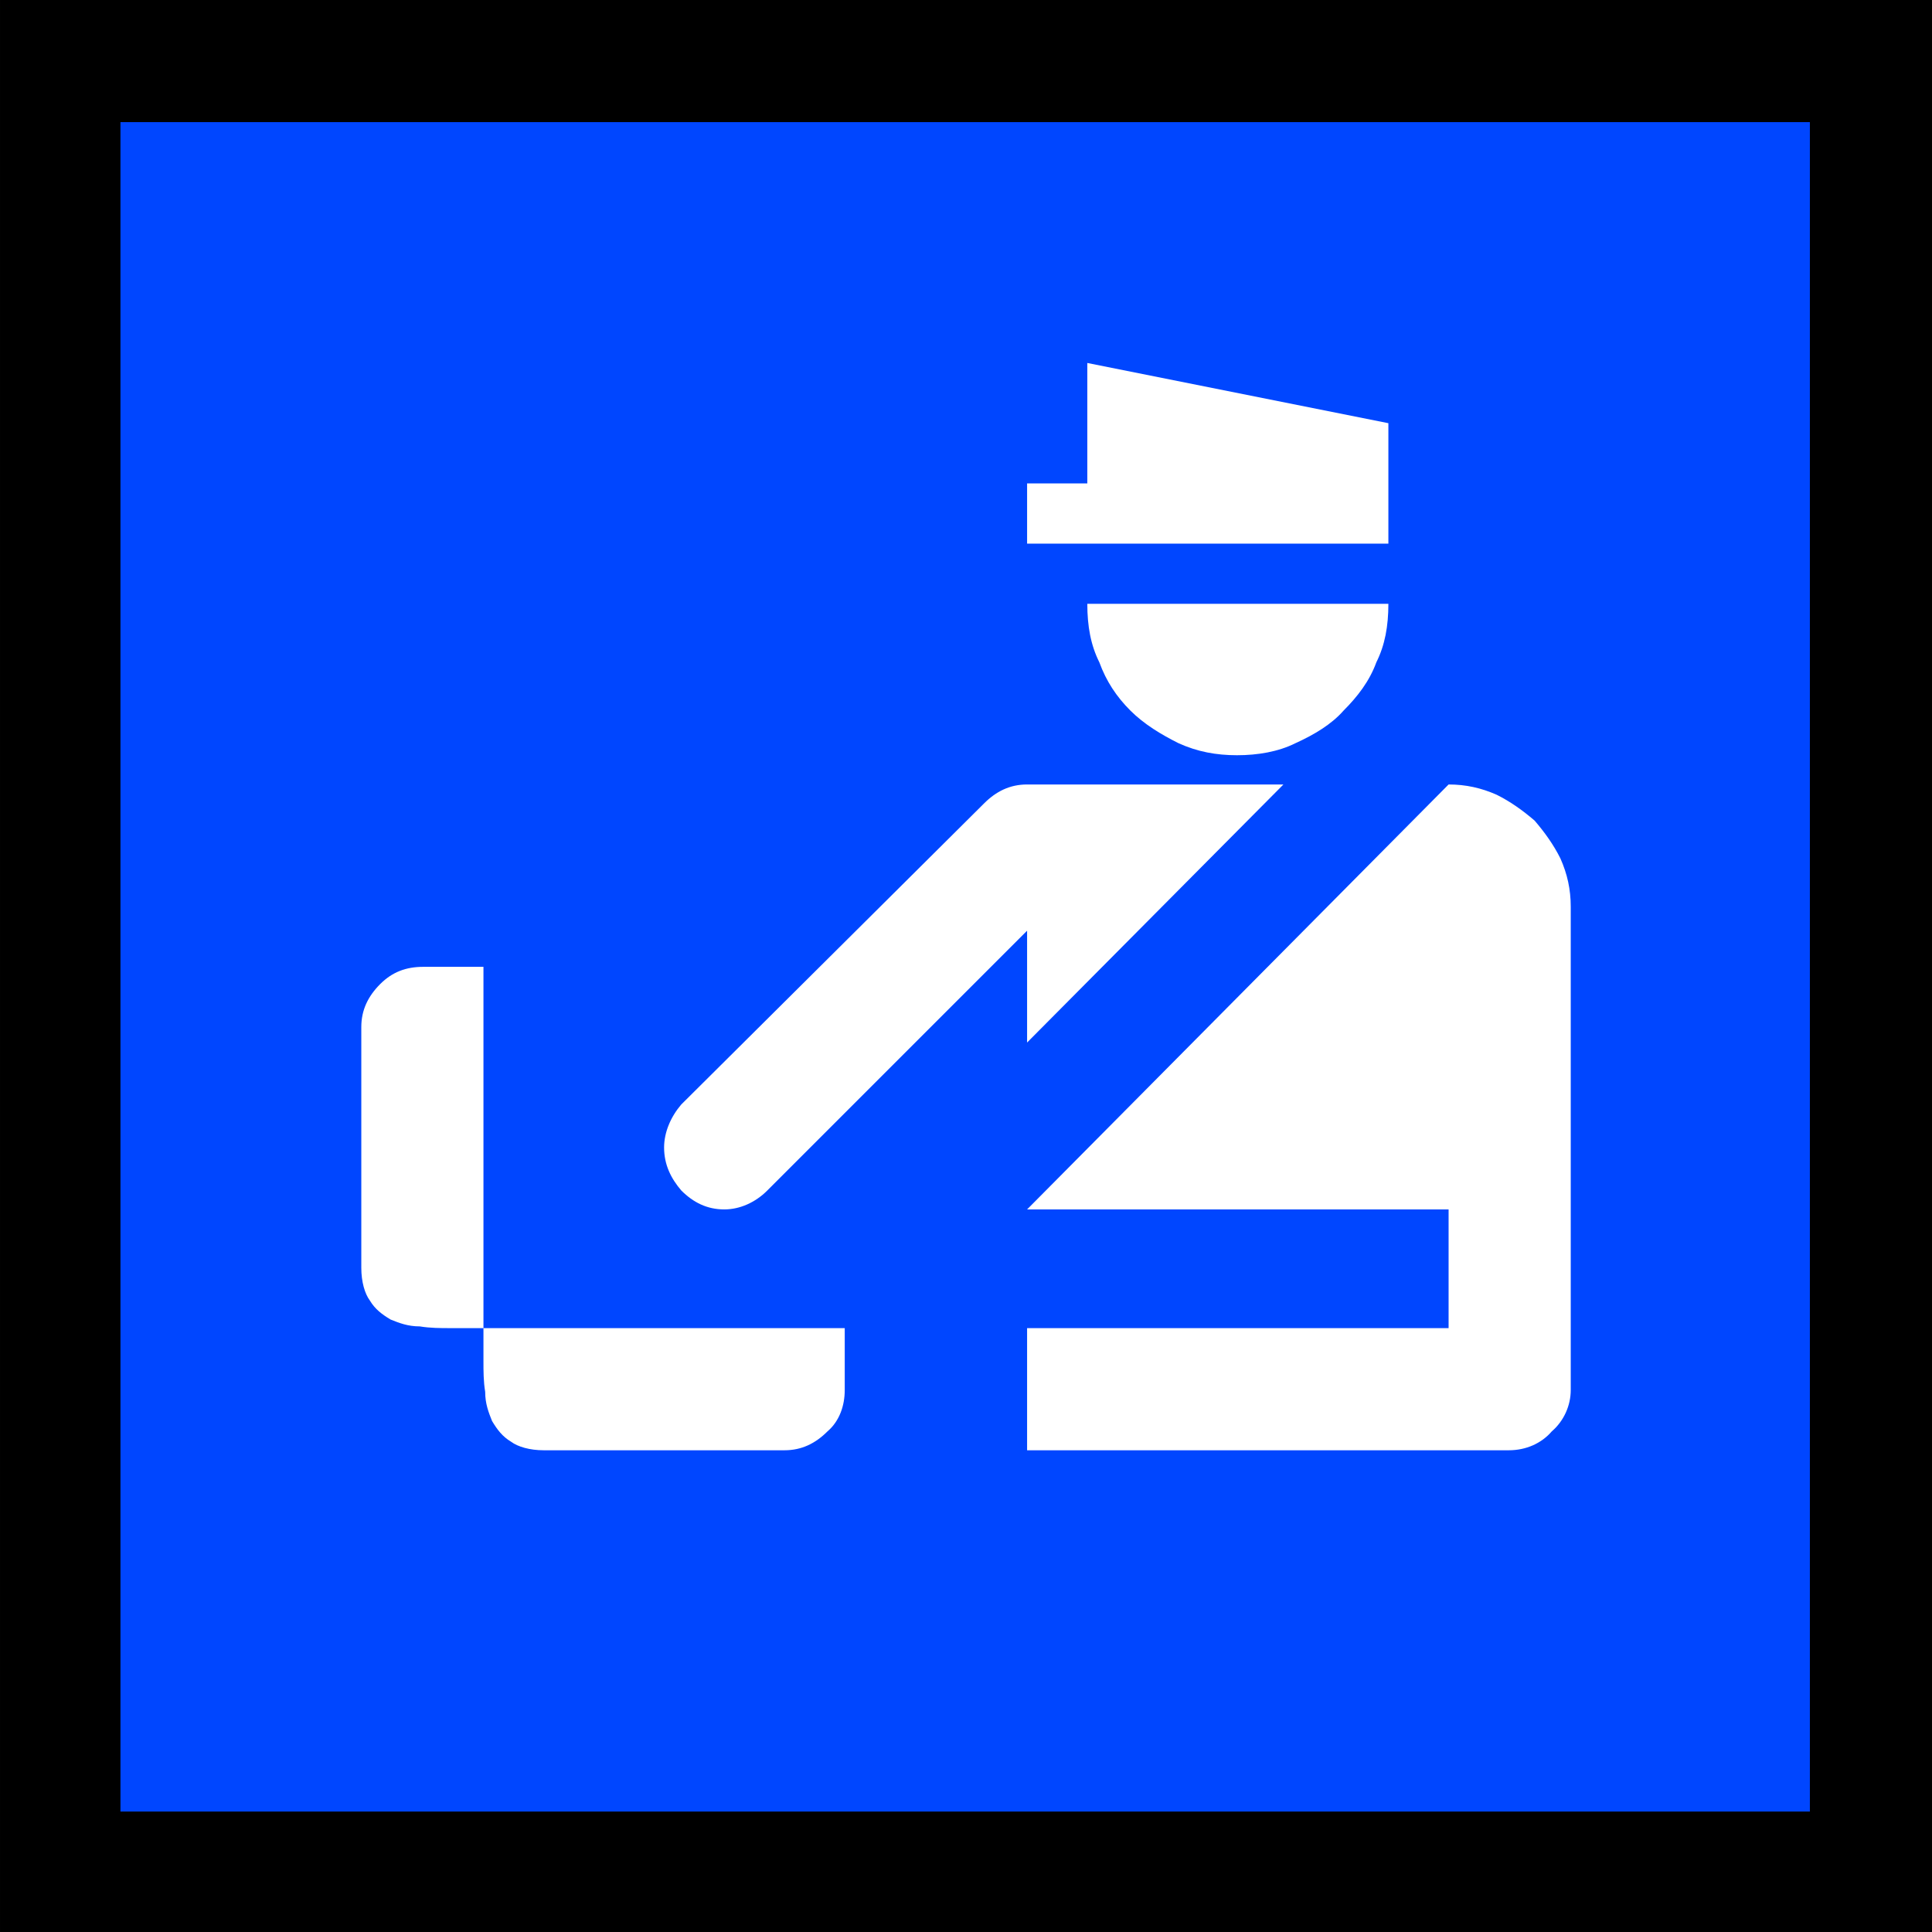 <?xml version="1.0" encoding="UTF-8" standalone="no"?>
<svg
   width="16.845"
   height="16.845"
   viewBox="0 0 16.845 16.845"
   version="1.1"
   xml:space="preserve"
   style="clip-rule:evenodd;fill-rule:evenodd;stroke-linejoin:round;stroke-miterlimit:2"
   id="svg20568"
   sodipodi:docname="emojis.svg"
   xmlns:inkscape="http://www.inkscape.org/namespaces/inkscape"
   xmlns:sodipodi="http://sodipodi.sourceforge.net/DTD/sodipodi-0.dtd"
   xmlns="http://www.w3.org/2000/svg"
   xmlns:svg="http://www.w3.org/2000/svg"><rect x="0" y="0" width="16.845" height="16.845" fill="#333333" stroke="none"/><defs
     id="defs20572" /><sodipodi:namedview
     id="namedview20570"
     pagecolor="#505050"
     bordercolor="#eeeeee"
     borderopacity="1"
     inkscape:pageshadow="0"
     inkscape:pageopacity="0"
     inkscape:pagecheckerboard="0" /><g
     transform="matrix(0.24,0,0,0.24,-426.154,-924.65)"
     id="g20566"><g
       transform="matrix(62.5,0,0,62.5,1767.83,3909.77)"
       id="g18386"><rect
         x="0.125"
         y="-0.913"
         width="1.123"
         height="1.123"
         style="fill-rule:nonzero"
         id="rect18380" /><rect
         x="0.195"
         y="-0.842"
         width="0.982"
         height="0.982"
         style="fill:#0046ff;fill-rule:nonzero"
         id="rect18382" /><path
         d="m 0.967,-0.457 c 0.01,0 0.019,0.002 0.028,0.006 0.008,0.004 0.015,0.009 0.022,0.015 0.006,0.007 0.011,0.014 0.015,0.022 0.004,0.009 0.006,0.018 0.006,0.028 v 0.281 c 0,0.009 -0.004,0.018 -0.011,0.024 C 1.021,-0.074 1.012,-0.07 1.002,-0.07 H 0.722 V -0.141 H 0.967 V -0.21 H 0.722 Z M 0.546,-0.21 c -0.01,0 -0.018,-0.004 -0.025,-0.011 -0.006,-0.007 -0.01,-0.015 -0.01,-0.025 0,-0.009 0.004,-0.018 0.01,-0.025 l 0.176,-0.175 c 0.007,-0.007 0.015,-0.011 0.025,-0.011 h 0.149 l -0.149,0.15 V -0.372 L 0.571,-0.221 C 0.564,-0.214 0.555,-0.21 0.546,-0.21 Z M 0.371,-0.351 h 0.035 v 0.21 h 0.21 v 0.036 c 0,0.009 -0.003,0.018 -0.01,0.024 C 0.599,-0.074 0.591,-0.07 0.581,-0.07 H 0.441 C 0.433,-0.07 0.426,-0.072 0.422,-0.075 0.417,-0.078 0.414,-0.082 0.411,-0.087 0.409,-0.092 0.407,-0.097 0.407,-0.104 0.406,-0.11 0.406,-0.116 0.406,-0.122 V -0.141 H 0.387 c -0.006,0 -0.012,0 -0.018,-0.001 -0.007,0 -0.012,-0.002 -0.017,-0.004 C 0.347,-0.149 0.343,-0.152 0.34,-0.157 0.337,-0.161 0.335,-0.168 0.335,-0.176 v -0.14 c 0,-0.01 0.004,-0.018 0.011,-0.025 0.007,-0.007 0.015,-0.01 0.025,-0.01 z m 0.561,-0.316 v 0.07 h -0.21 v -0.035 h 0.035 v -0.07 z M 0.844,-0.474 C 0.832,-0.474 0.821,-0.476 0.81,-0.481 0.8,-0.486 0.79,-0.492 0.782,-0.5 0.774,-0.508 0.768,-0.517 0.764,-0.528 0.759,-0.538 0.757,-0.549 0.757,-0.562 h 0.175 c 0,0.013 -0.002,0.024 -0.007,0.034 -0.004,0.011 -0.011,0.02 -0.019,0.028 -0.007,0.008 -0.017,0.014 -0.028,0.019 -0.01,0.005 -0.022,0.007 -0.034,0.007 z"
         style="fill:#ffffff;fill-rule:nonzero"
         id="path18384" /></g></g></svg>
